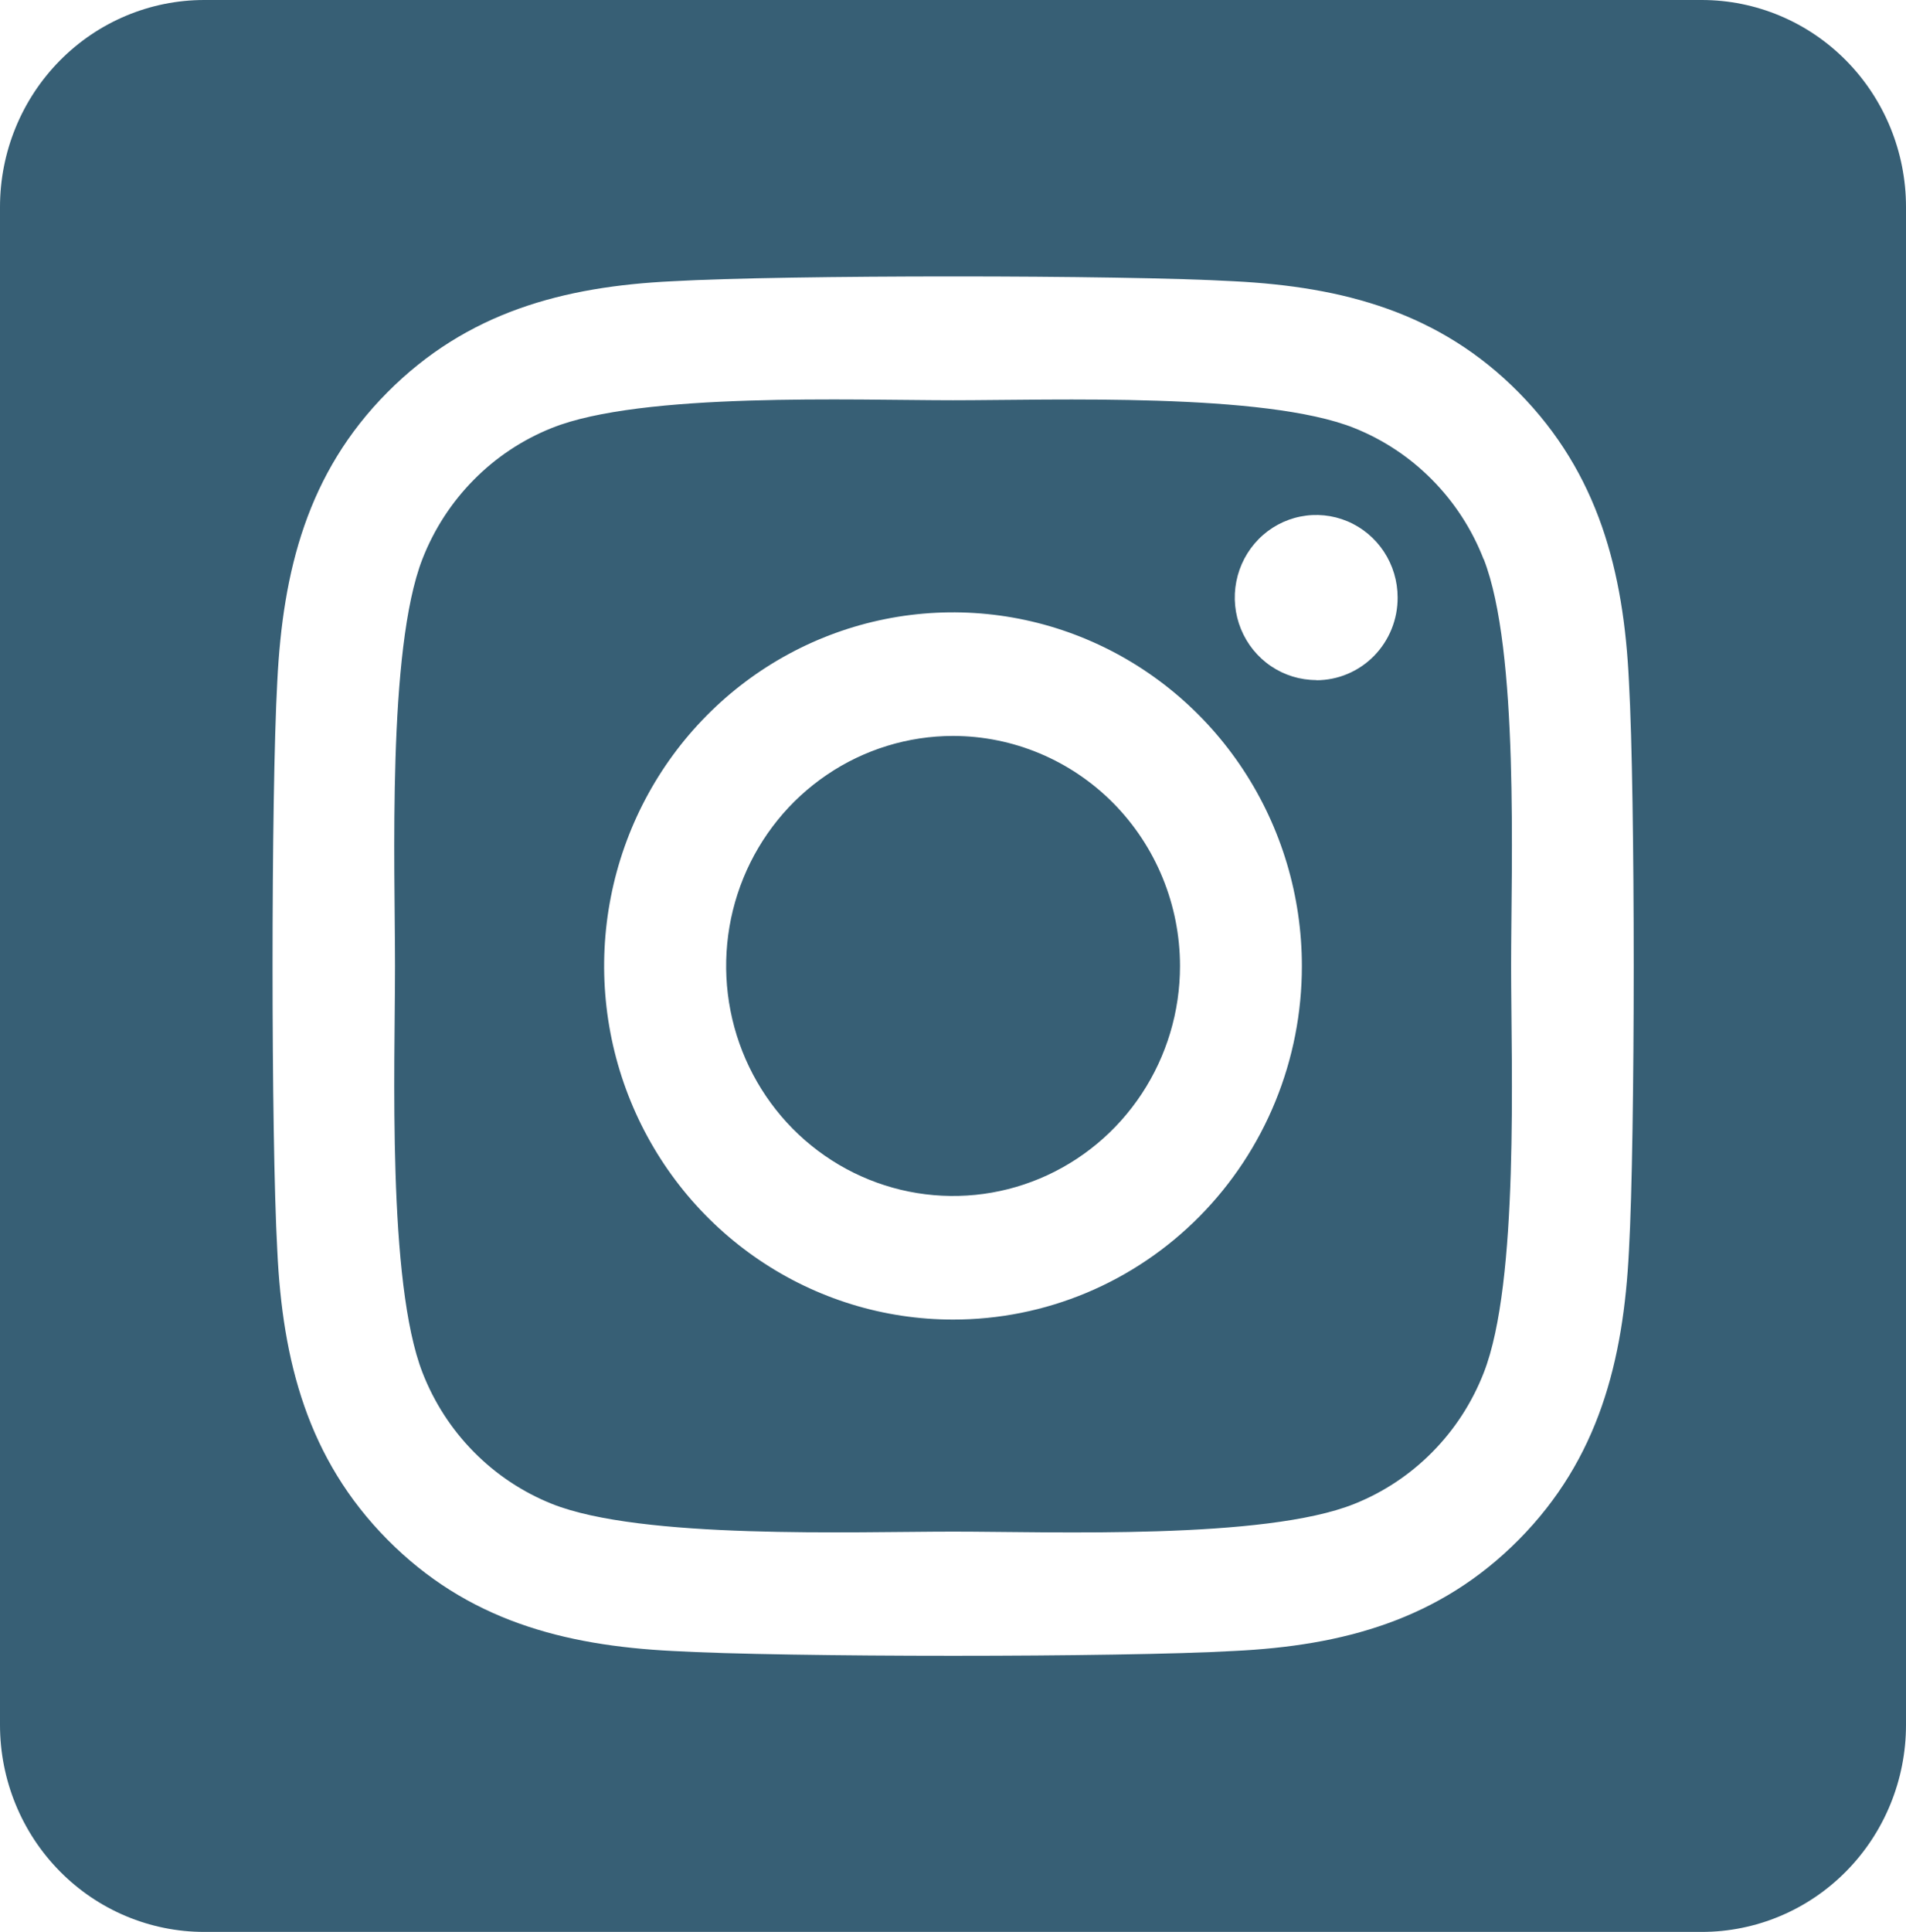 <svg width="76" height="77" viewBox="0 0 76 77" fill="none" xmlns="http://www.w3.org/2000/svg">
<path d="M38 29.332C36.211 29.333 34.461 29.871 32.974 30.879C31.486 31.887 30.327 33.319 29.642 34.994C28.958 36.669 28.779 38.513 29.129 40.291C29.479 42.069 30.34 43.702 31.606 44.984C32.872 46.266 34.484 47.138 36.239 47.492C37.995 47.845 39.814 47.664 41.467 46.97C43.12 46.276 44.533 45.101 45.527 43.593C46.522 42.085 47.052 40.313 47.052 38.5C47.05 36.069 46.096 33.737 44.399 32.018C42.701 30.299 40.4 29.333 38 29.332V29.332ZM59.156 22.285C58.696 21.102 58 20.028 57.112 19.129C56.225 18.23 55.165 17.525 53.997 17.059C50.435 15.634 41.953 15.953 38 15.953C34.047 15.953 25.574 15.622 22.001 17.059C20.834 17.525 19.773 18.23 18.886 19.129C17.998 20.028 17.303 21.102 16.842 22.285C15.438 25.895 15.751 34.497 15.751 38.498C15.751 42.499 15.438 51.092 16.849 54.713C17.31 55.896 18.005 56.97 18.893 57.869C19.78 58.768 20.84 59.473 22.008 59.94C25.57 61.364 34.052 61.045 38.007 61.045C41.961 61.045 50.431 61.377 54.004 59.94C55.172 59.473 56.232 58.768 57.119 57.869C58.007 56.97 58.702 55.896 59.163 54.713C60.58 51.104 60.254 42.501 60.254 38.5C60.254 34.499 60.58 25.908 59.163 22.287L59.156 22.285ZM38 52.594C35.249 52.594 32.559 51.767 30.272 50.218C27.984 48.67 26.201 46.469 25.148 43.893C24.095 41.318 23.82 38.484 24.357 35.75C24.893 33.017 26.218 30.505 28.164 28.534C30.109 26.563 32.588 25.221 35.286 24.677C37.985 24.133 40.782 24.412 43.323 25.479C45.865 26.546 48.038 28.352 49.566 30.67C51.095 32.988 51.911 35.712 51.911 38.5C51.913 40.352 51.555 42.185 50.856 43.896C50.158 45.607 49.133 47.162 47.841 48.471C46.549 49.78 45.015 50.818 43.326 51.526C41.637 52.233 39.827 52.596 38 52.594V52.594ZM52.484 27.105C51.842 27.105 51.214 26.912 50.68 26.551C50.145 26.19 49.729 25.676 49.483 25.075C49.237 24.474 49.172 23.812 49.298 23.174C49.423 22.536 49.732 21.95 50.186 21.489C50.64 21.029 51.218 20.716 51.848 20.589C52.478 20.462 53.131 20.527 53.725 20.776C54.318 21.024 54.825 21.446 55.182 21.987C55.539 22.528 55.729 23.164 55.729 23.815C55.731 24.247 55.649 24.675 55.487 25.075C55.325 25.475 55.087 25.838 54.786 26.145C54.485 26.451 54.127 26.694 53.733 26.86C53.34 27.026 52.917 27.111 52.491 27.112L52.484 27.105ZM67.857 0H8.143C5.983 0 3.912 0.869 2.385 2.416C0.858 3.964 0 6.062 0 8.25L0 68.75C0 70.938 0.858 73.037 2.385 74.584C3.912 76.131 5.983 77 8.143 77H67.857C70.017 77 72.088 76.131 73.615 74.584C75.142 73.037 76 70.938 76 68.75V8.25C76 6.062 75.142 3.964 73.615 2.416C72.088 0.869 70.017 0 67.857 0V0ZM64.953 49.844C64.734 54.249 63.742 58.152 60.568 61.359C57.394 64.567 53.544 65.593 49.202 65.802C44.721 66.058 31.289 66.058 26.809 65.802C22.461 65.581 18.622 64.573 15.443 61.359C12.264 58.145 11.264 54.24 11.057 49.844C10.805 45.303 10.805 31.692 11.057 27.156C11.276 22.751 12.257 18.848 15.443 15.641C18.628 12.433 22.478 11.419 26.809 11.21C31.289 10.954 44.721 10.954 49.202 11.21C53.55 11.431 57.4 12.439 60.568 15.653C63.735 18.867 64.746 22.772 64.953 27.177C65.206 31.701 65.206 45.299 64.953 49.844Z" fill="#375F75"/>
</svg>
